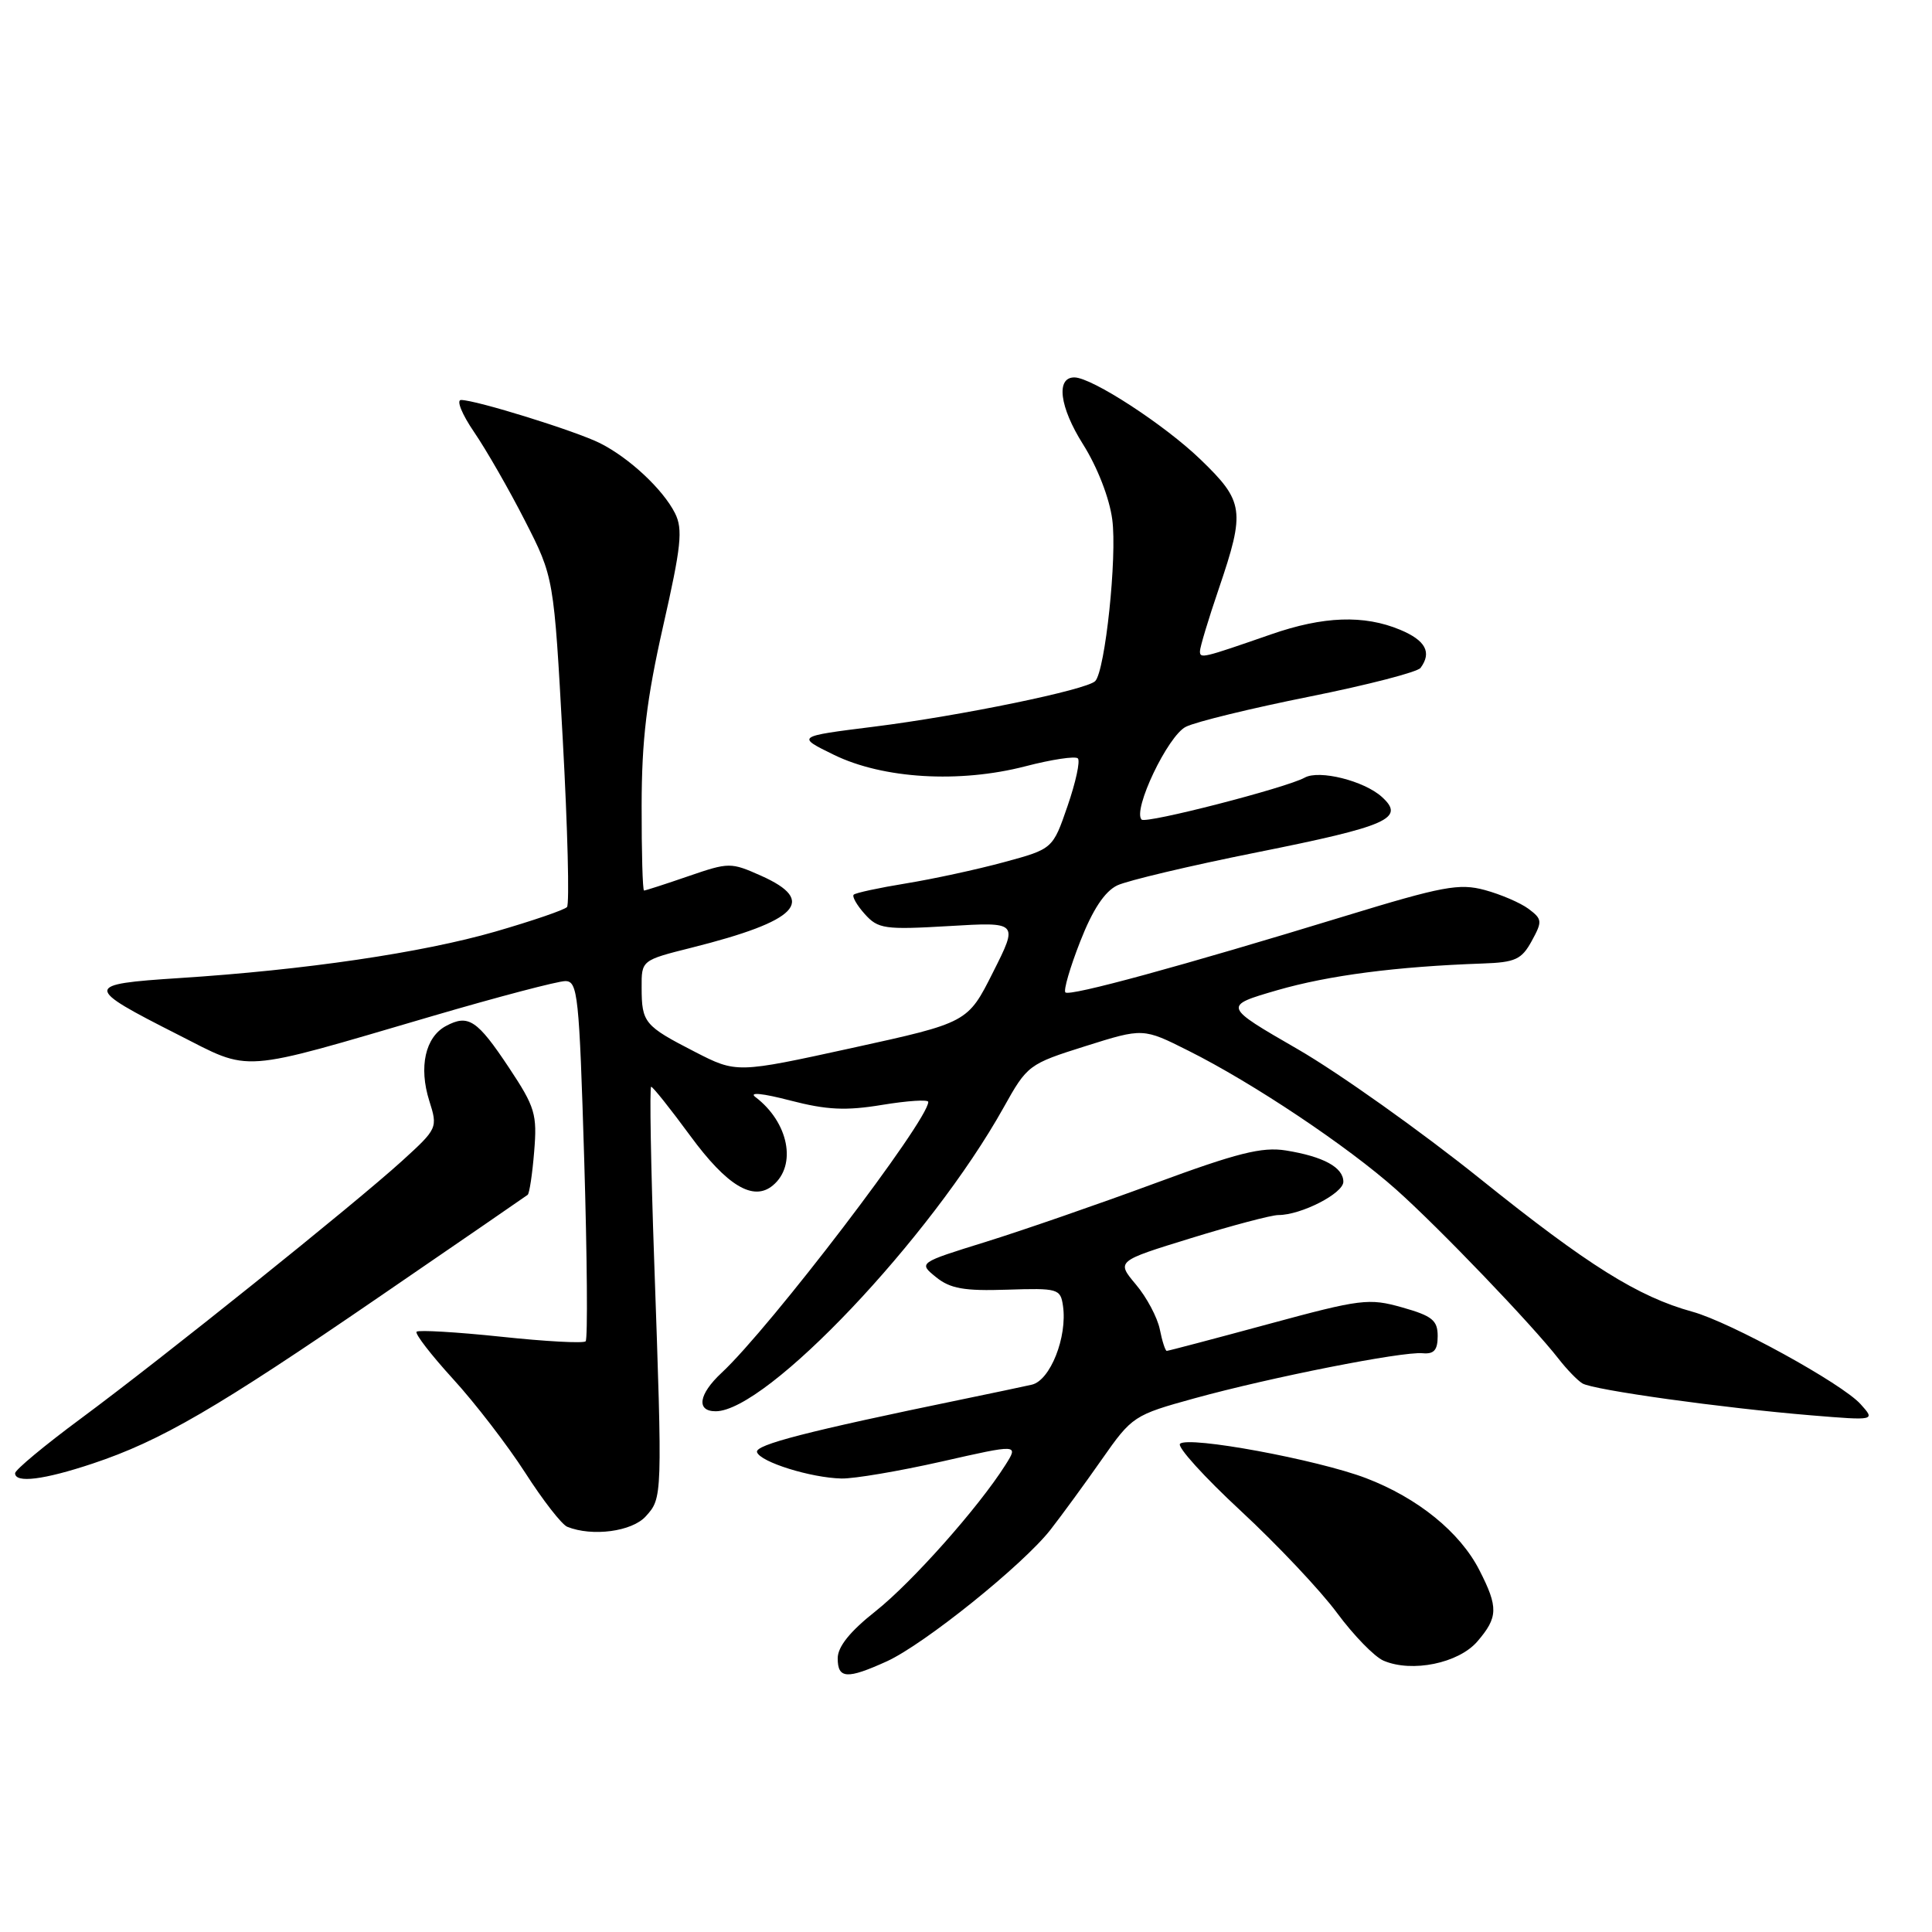 <?xml version="1.0" encoding="UTF-8" standalone="no"?>
<!DOCTYPE svg PUBLIC "-//W3C//DTD SVG 1.1//EN" "http://www.w3.org/Graphics/SVG/1.1/DTD/svg11.dtd" >
<svg xmlns="http://www.w3.org/2000/svg" xmlns:xlink="http://www.w3.org/1999/xlink" version="1.1" viewBox="0 0 256 256">
 <g >
 <path fill="currentColor"
d=" M 117.50 220.14 C 122.46 217.88 135.57 207.34 139.20 202.69 C 140.68 200.79 143.74 196.61 145.99 193.39 C 150.01 187.65 150.24 187.50 158.29 185.28 C 168.38 182.50 185.79 179.06 188.50 179.31 C 190.01 179.45 190.50 178.90 190.50 177.03 C 190.50 174.95 189.77 174.36 185.80 173.24 C 181.38 171.99 180.34 172.12 168.02 175.46 C 160.83 177.41 154.79 179.00 154.60 179.00 C 154.41 179.00 153.99 177.71 153.68 176.14 C 153.36 174.57 151.94 171.89 150.51 170.20 C 147.92 167.11 147.92 167.11 157.82 164.06 C 163.27 162.38 168.47 161.00 169.39 161.00 C 172.41 161.00 178.00 158.13 178.00 156.59 C 178.00 154.68 175.35 153.24 170.37 152.44 C 167.22 151.94 163.93 152.77 152.99 156.81 C 145.57 159.55 135.49 163.04 130.60 164.56 C 121.69 167.33 121.69 167.33 124.03 169.23 C 125.91 170.75 127.76 171.08 133.44 170.89 C 140.19 170.67 140.52 170.76 140.85 173.03 C 141.45 177.15 139.16 182.93 136.71 183.48 C 135.50 183.75 131.35 184.63 127.50 185.42 C 106.98 189.65 99.98 191.45 100.31 192.42 C 100.74 193.73 107.45 195.82 111.50 195.91 C 113.15 195.95 119.11 194.94 124.74 193.67 C 134.97 191.35 134.97 191.35 133.22 194.12 C 129.65 199.76 120.86 209.65 116.01 213.50 C 112.63 216.17 111.00 218.20 111.00 219.73 C 111.00 222.46 112.23 222.53 117.50 220.14 Z  M 195.75 217.51 C 198.51 214.30 198.55 212.99 196.03 208.06 C 193.46 203.02 187.86 198.48 181.00 195.86 C 174.54 193.40 157.43 190.24 156.36 191.31 C 155.95 191.72 159.57 195.71 164.40 200.19 C 169.23 204.67 174.98 210.76 177.17 213.73 C 179.36 216.69 182.13 219.54 183.33 220.05 C 187.10 221.66 193.26 220.39 195.75 217.51 Z  M 85.57 200.92 C 87.78 198.48 87.78 198.45 86.69 167.25 C 86.24 154.46 86.06 144.00 86.28 144.00 C 86.51 144.00 88.84 146.93 91.47 150.51 C 96.33 157.13 99.82 159.23 102.40 157.08 C 105.63 154.41 104.50 148.70 100.09 145.36 C 99.19 144.68 101.07 144.87 104.70 145.82 C 109.57 147.08 112.06 147.20 116.91 146.40 C 120.26 145.85 123.00 145.67 123.00 146.01 C 123.00 148.46 102.06 175.92 95.60 181.92 C 92.57 184.75 92.22 187.00 94.83 187.00 C 101.58 187.00 123.32 164.07 132.98 146.76 C 136.12 141.13 136.30 140.99 143.82 138.62 C 151.47 136.21 151.47 136.21 157.48 139.23 C 166.04 143.51 178.57 151.89 185.00 157.62 C 190.64 162.64 202.99 175.51 206.52 180.05 C 207.61 181.45 209.03 182.92 209.68 183.31 C 211.10 184.18 228.26 186.57 240.00 187.54 C 248.50 188.24 248.50 188.24 246.54 186.06 C 244.09 183.33 229.28 175.19 224.25 173.81 C 217.06 171.83 210.40 167.66 196.18 156.24 C 188.31 149.92 177.40 142.17 171.95 139.02 C 162.04 133.30 162.04 133.30 169.27 131.20 C 176.07 129.24 185.02 128.07 196.46 127.67 C 200.78 127.52 201.62 127.14 202.96 124.69 C 204.39 122.08 204.36 121.79 202.53 120.42 C 201.45 119.62 198.84 118.50 196.73 117.93 C 193.36 117.02 191.15 117.43 178.20 121.39 C 156.53 128.02 141.73 132.06 141.17 131.50 C 140.90 131.23 141.78 128.20 143.13 124.76 C 144.78 120.53 146.38 118.12 148.04 117.32 C 149.39 116.68 157.70 114.71 166.50 112.95 C 183.95 109.46 186.25 108.44 183.10 105.59 C 180.74 103.46 174.80 101.97 172.88 103.04 C 170.45 104.39 151.85 109.18 151.27 108.60 C 150.04 107.37 154.75 97.47 157.14 96.30 C 158.48 95.63 165.86 93.84 173.54 92.30 C 181.22 90.76 187.83 89.05 188.23 88.50 C 189.75 86.44 188.90 84.86 185.53 83.45 C 180.74 81.45 175.36 81.64 168.41 84.06 C 159.30 87.22 159.00 87.30 159.00 86.29 C 159.00 85.77 160.12 82.04 161.50 78.00 C 165.02 67.65 164.85 66.45 159.06 60.87 C 154.29 56.27 144.69 50.03 142.37 50.01 C 139.89 49.99 140.39 53.93 143.50 58.86 C 145.40 61.87 147.01 66.00 147.38 68.84 C 148.04 73.76 146.44 88.89 145.12 90.25 C 144.01 91.40 127.30 94.85 115.80 96.29 C 105.51 97.58 105.51 97.58 110.50 100.02 C 117.02 103.20 127.13 103.80 135.86 101.54 C 139.36 100.63 142.49 100.16 142.82 100.49 C 143.16 100.82 142.54 103.66 141.46 106.79 C 139.50 112.49 139.50 112.49 133.00 114.25 C 129.43 115.22 123.59 116.48 120.03 117.06 C 116.47 117.64 113.36 118.31 113.12 118.55 C 112.88 118.79 113.54 119.95 114.59 121.12 C 116.35 123.08 117.21 123.21 125.72 122.71 C 134.94 122.16 134.94 122.16 131.58 128.83 C 128.23 135.50 128.23 135.50 112.91 138.86 C 97.60 142.21 97.60 142.21 92.05 139.36 C 85.38 135.93 85.03 135.51 85.02 130.87 C 85.00 127.24 85.00 127.24 91.65 125.57 C 105.75 122.03 108.31 119.38 100.87 116.05 C 96.83 114.25 96.60 114.25 91.21 116.10 C 88.17 117.15 85.53 118.00 85.34 118.00 C 85.15 118.00 85.01 112.94 85.02 106.75 C 85.03 98.05 85.68 92.66 87.86 83.00 C 90.27 72.39 90.51 70.12 89.44 68.00 C 87.84 64.83 83.38 60.67 79.50 58.72 C 76.28 57.11 63.06 53.00 61.09 53.00 C 60.44 53.00 61.22 54.91 62.82 57.25 C 64.42 59.59 67.46 64.88 69.56 69.00 C 73.39 76.50 73.39 76.50 74.57 98.00 C 75.22 109.83 75.47 119.81 75.13 120.19 C 74.78 120.57 70.51 122.03 65.64 123.44 C 55.91 126.25 40.39 128.53 23.75 129.60 C 11.09 130.42 11.08 130.76 23.55 137.08 C 33.44 142.10 31.31 142.25 57.31 134.63 C 66.01 132.08 73.93 130.00 74.91 130.00 C 76.56 130.00 76.75 131.87 77.41 153.61 C 77.80 166.59 77.89 177.45 77.60 177.73 C 77.31 178.02 72.26 177.75 66.38 177.12 C 60.49 176.50 55.46 176.21 55.20 176.46 C 54.95 176.72 57.12 179.53 60.03 182.72 C 62.94 185.90 67.24 191.49 69.59 195.14 C 71.93 198.79 74.44 202.02 75.17 202.31 C 78.49 203.64 83.75 202.94 85.57 200.92 Z  M 12.28 193.93 C 21.30 190.92 28.65 186.65 50.25 171.84 C 60.84 164.59 69.69 158.50 69.92 158.32 C 70.15 158.14 70.54 155.57 70.78 152.59 C 71.19 147.65 70.91 146.70 67.46 141.50 C 63.23 135.13 62.06 134.36 59.09 135.95 C 56.35 137.42 55.47 141.38 56.88 145.86 C 58.02 149.45 57.97 149.55 53.27 153.83 C 46.95 159.57 21.66 179.86 10.72 187.96 C 5.92 191.51 2.00 194.77 2.00 195.21 C 2.00 196.56 5.80 196.09 12.28 193.93 Z "/>
</g>
</svg>